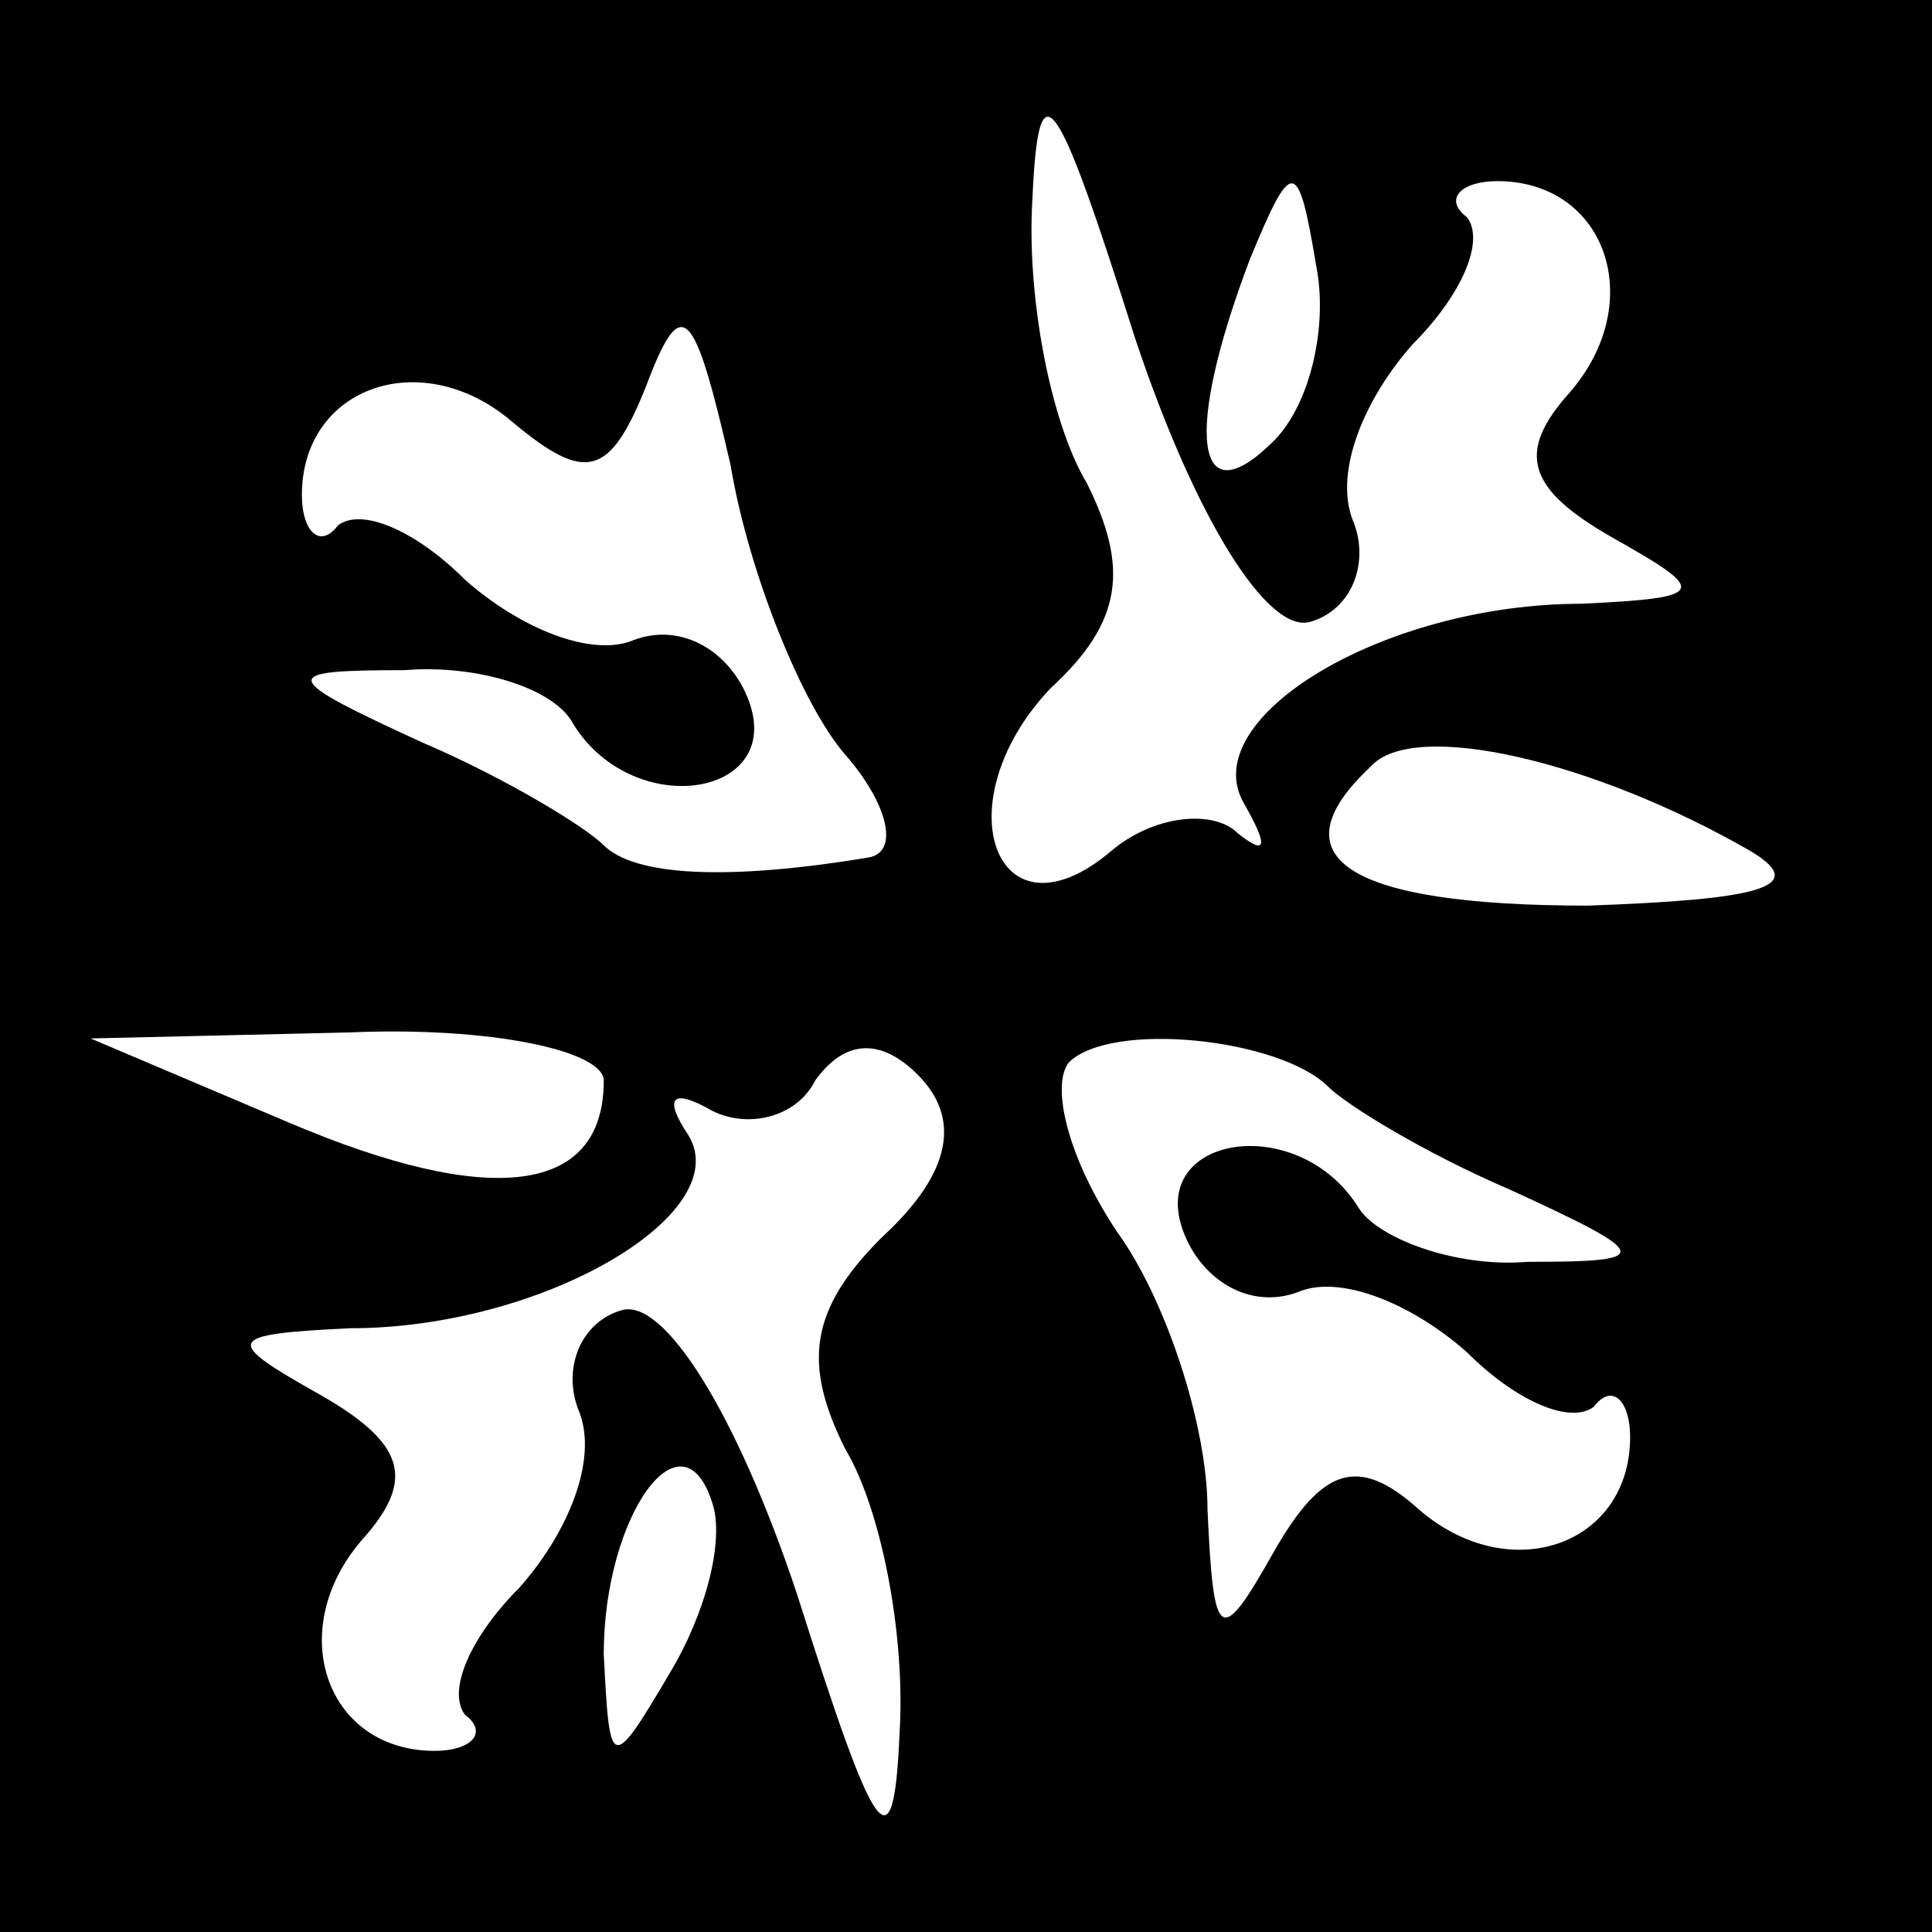 <?xml version="1.0" standalone="no"?>
<!DOCTYPE svg PUBLIC "-//W3C//DTD SVG 20010904//EN"
 "http://www.w3.org/TR/2001/REC-SVG-20010904/DTD/svg10.dtd">
<svg version="1.0" xmlns="http://www.w3.org/2000/svg"
 width="32pt" height="32pt" viewBox="0 0 32 32"
 preserveAspectRatio="xMidYMid meet">
<rect x="0" y="0" width="32" height="32" fill="#808080" stroke="none"/>
<g transform="translate(0,32) scale(0.1,-0.1)"
fill="#000000" stroke="none">
<path fill="#000000" stroke="none" d="M0 160 l0 -160 160 0 160 0 0 160 0
160 -160 0 -160 0 0 -160z"/>
<path fill="#ffffff" stroke="none" d="M217 217 c7 2 10 10 7 17 -3 8 2 20 10
29 8 8 12 17 9 21 -4 3 -1 6 5 6 18 0 25 -20 12 -35 -9 -10 -7 -16 7 -24 16
-9 16 -10 -5 -11 -33 0 -64 -19 -56 -33 4 -7 4 -9 -1 -5 -4 4 -14 3 -21 -3
-19 -16 -28 8 -10 27 12 11 13 20 6 34 -6 10 -10 31 -9 47 1 23 4 18 17 -23
10 -30 22 -49 29 -47z"/>
<path fill="#ffffff" stroke="none" d="M211 247 c-13 -13 -15 1 -4 30 7 17 8
17 11 -1 2 -10 -1 -23 -7 -29z"/>
<path fill="#ffffff" stroke="none" d="M140 195 c7 -8 9 -16 4 -17 -24 -4 -39
-3 -44 2 -3 3 -16 11 -30 17 -24 11 -24 12 -3 12 12 1 25 -3 28 -9 10 -16 35
-12 29 4 -3 8 -11 13 -19 10 -7 -3 -19 2 -28 10 -8 8 -17 12 -21 9 -3 -4 -6
-1 -6 5 0 18 20 25 35 12 12 -10 16 -9 22 6 6 16 8 13 14 -13 3 -18 12 -40 19
-48z"/>
<path fill="#ffffff" stroke="none" d="M290 179 c10 -6 1 -8 -27 -9 -40 0 -52
8 -36 23 7 8 37 1 63 -14z"/>
<path fill="#ffffff" stroke="none" d="M100 141 c0 -19 -19 -21 -52 -7 l-33
14 43 1 c23 1 42 -3 42 -8z"/>
<path fill="#ffffff" stroke="none" d="M146 115 c-12 -12 -13 -21 -6 -35 6
-10 10 -31 9 -47 -1 -23 -4 -18 -17 23 -10 30 -22 49 -29 47 -7 -2 -10 -10 -7
-17 3 -8 -2 -20 -10 -29 -8 -8 -12 -17 -9 -21 4 -3 1 -6 -5 -6 -18 0 -25 20
-12 35 9 10 7 16 -7 24 -16 9 -16 10 5 11 32 0 64 19 56 32 -4 6 -3 8 4 4 6
-3 14 -1 17 5 5 7 11 7 17 1 7 -7 6 -16 -6 -27z"/>
<path fill="#ffffff" stroke="none" d="M220 140 c3 -3 16 -11 30 -17 24 -11
24 -12 3 -12 -12 -1 -25 4 -28 9 -10 16 -35 12 -29 -4 3 -8 11 -13 19 -10 7 3
19 -2 28 -10 8 -8 17 -12 21 -9 3 4 6 1 6 -5 0 -18 -20 -25 -35 -12 -10 9 -16
7 -24 -7 -9 -16 -10 -15 -11 7 0 14 -7 35 -15 46 -8 12 -11 24 -8 28 7 7 35 4
43 -4z"/>
<path fill="#ffffff" stroke="none" d="M111 43 c-10 -17 -10 -16 -11 3 0 23
13 41 18 25 2 -6 -1 -18 -7 -28z"/>
</g>
</svg>
